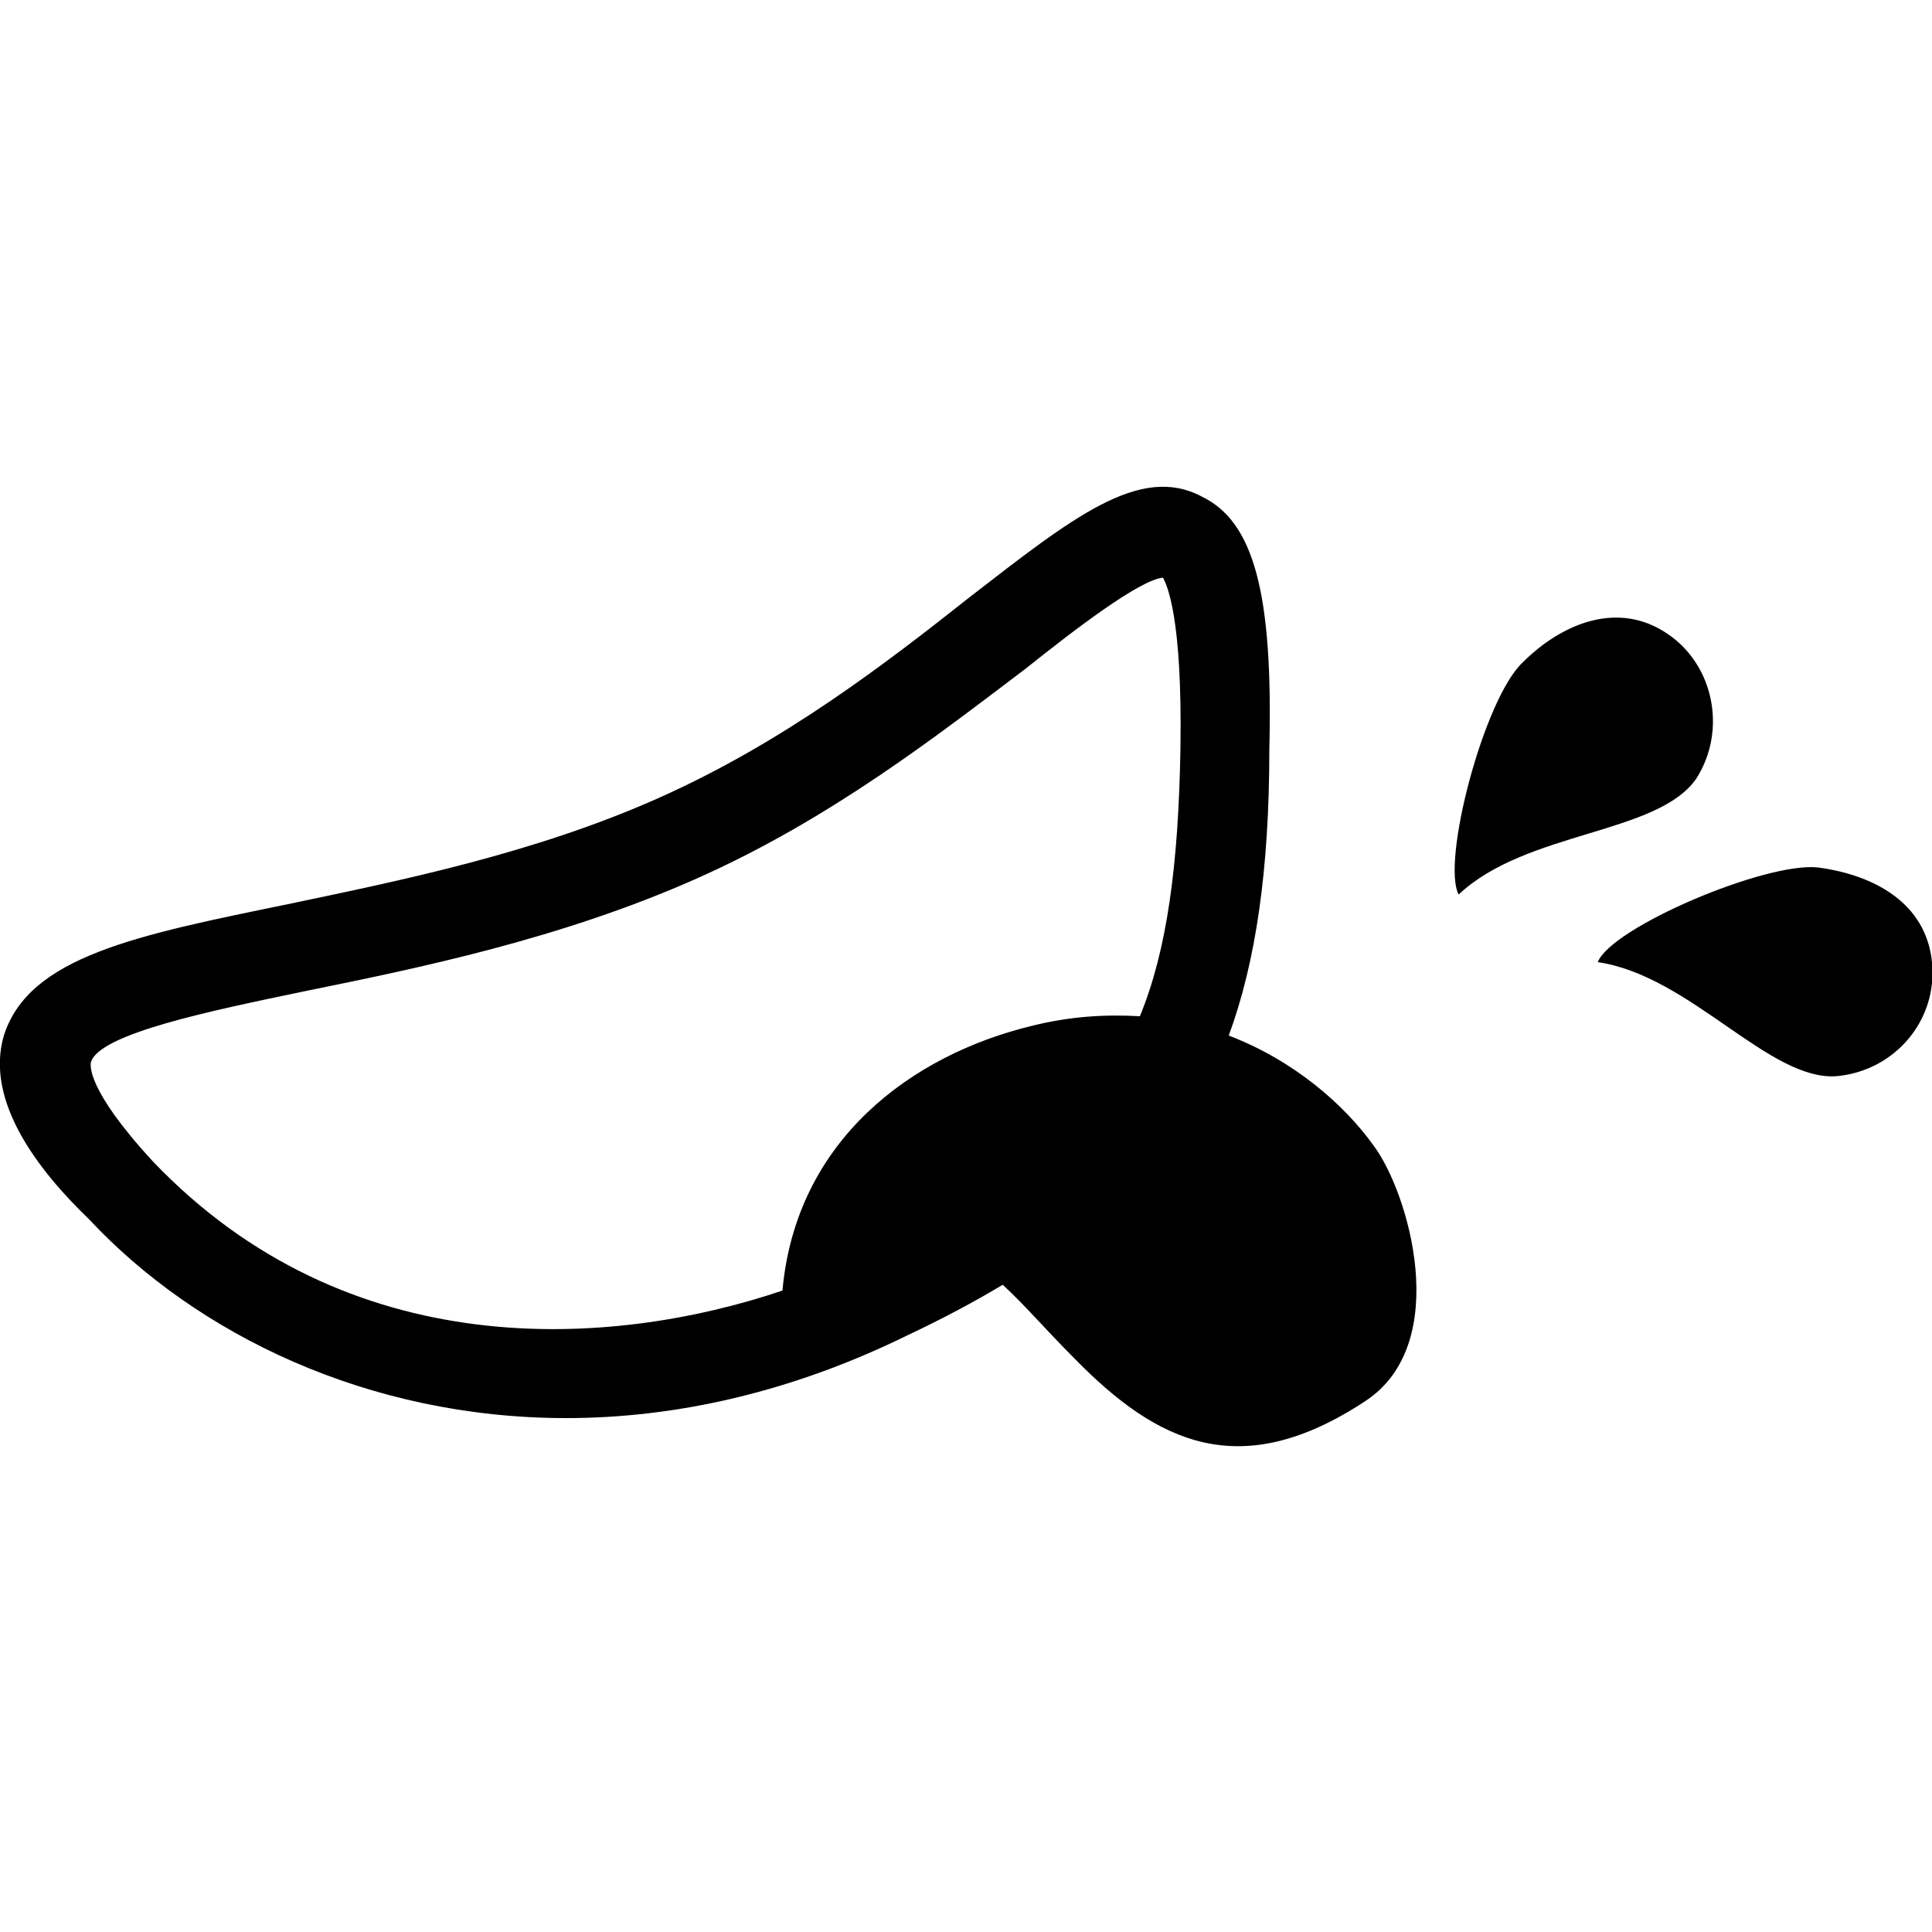 <?xml version="1.0" encoding="utf-8"?>
<!-- Generator: Adobe Illustrator 24.0.1, SVG Export Plug-In . SVG Version: 6.00 Build 0)  -->
<svg version="1.1" id="圖層_1" xmlns="http://www.w3.org/2000/svg" xmlns:xlink="http://www.w3.org/1999/xlink" x="0px" y="0px"
	 viewBox="0 0 100 100" style="enable-background:new 0 0 100 100;" xml:space="preserve">
<style type="text/css">
	.st0{fill-rule:evenodd;clip-rule:evenodd;}
</style>
<path id="SVGID_25_" class="st0" d="M94.1,44.9c3,0.4,5.6,1.9,5.9,4.9c0.3,3-1.9,5.6-4.9,5.9c-3.5,0.3-7.6-5.2-12.4-5.9
	C83.4,48,91.4,44.6,94.1,44.9z M87.8,40.3c-2,2.9-8.8,2.7-12.3,6c-0.9-1.7,1.3-10.1,3.3-12c2.1-2.1,5-3.2,7.5-1.5
	C88.7,34.4,89.4,37.8,87.8,40.3z M63.6,53.6c3.4,1.3,6,3.6,7.5,5.7c1.8,2.4,4.1,10.2-0.4,13.2c-6.5,4.3-10.8,2.2-15.1-2.2
	c-1.5-1.5-2.6-2.8-3.7-3.8c-1.5,0.9-3.2,1.8-4.9,2.6c-6.1,3-12.1,4.3-17.7,4.3c-10.2,0-19.1-4.3-24.7-10.3C2,60.6-0.8,57,0.2,53.6
	c1.3-4.1,6.9-5.2,14.7-6.8c5.7-1.2,12.7-2.6,19.2-5.5c6.5-2.9,11.8-7,16.1-10.4c5.3-4.1,8.8-6.9,12-5.2c2.7,1.3,3.7,5,3.5,13.1
	C65.7,45,65,49.8,63.6,53.6z M7.9,60.1c10.1,10.6,23.7,9.7,32.6,6.7c0.7-7.8,6.7-12.2,12.9-13.7c2-0.5,3.8-0.6,5.6-0.5
	c1.4-3.4,2-7.8,2.1-13.9c0.1-6.8-0.7-8.4-0.9-8.8c-1.2,0.1-4.6,2.7-7.1,4.7C48.6,38,43,42.4,36,45.5c-7,3.1-14.3,4.6-20.2,5.8
	c-4.8,1-10.7,2.2-11.1,3.7C4.7,55.1,4.4,56.3,7.9,60.1z"/>
</svg>
